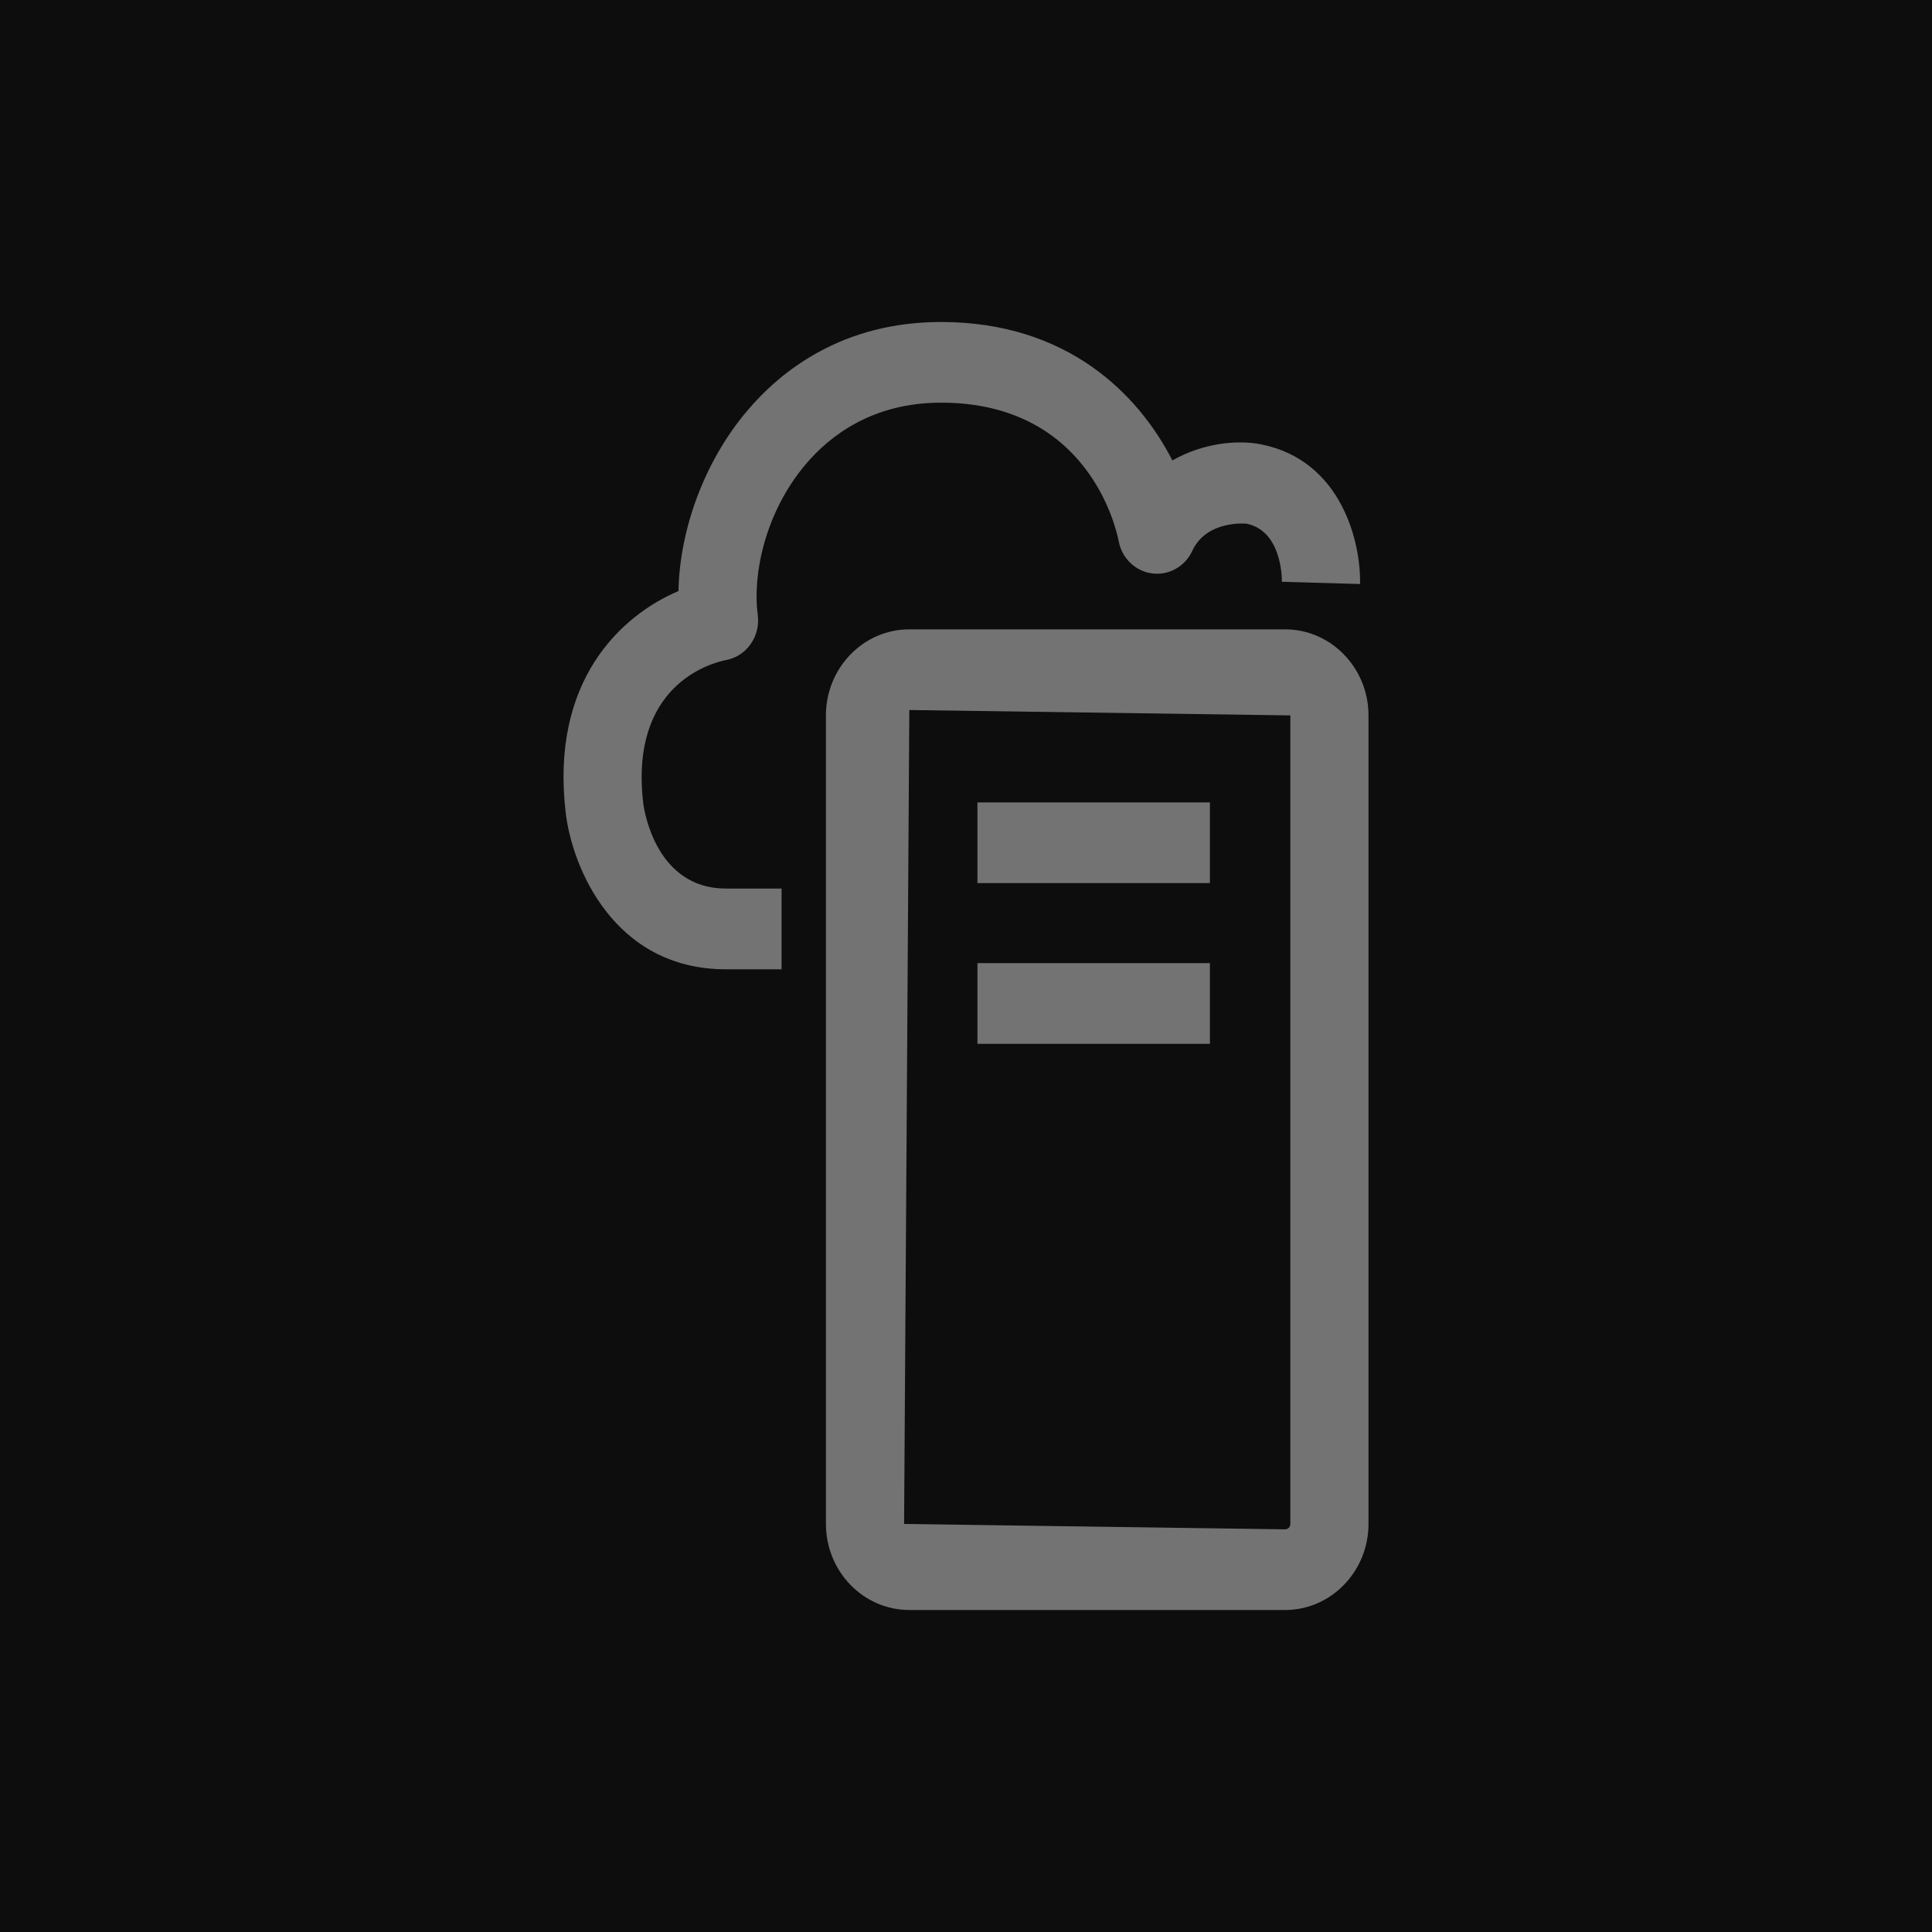 <?xml version="1.0" encoding="UTF-8"?>
<svg width="24px" height="24px" viewBox="0 0 24 24" version="1.1" xmlns="http://www.w3.org/2000/svg" xmlns:xlink="http://www.w3.org/1999/xlink">
    <title>Icon-Architecture/16/Arch_AWS-Outposts-rack_16</title>
    <g id="Icon-Architecture/16/Arch_AWS-Outposts-rack_16" stroke="none" stroke-width="1" fill="none" fill-rule="evenodd">
        <g id="Icon-Architecture-BG/16/Compute" fill="rgb(13,13,13)">
            <rect id="Rectangle" x="0" y="0" width="24" height="24"></rect>
        </g>
        <path d="M16.029,8.887 L11.296,8.82 L11.231,18.931 L15.964,18.998 C16,18.998 16.029,18.968 16.029,18.931 L16.029,8.887 Z M17,8.887 L17,18.931 C17,19.52 16.535,20 15.964,20 L11.296,20 C10.724,20 10.26,19.52 10.26,18.931 L10.26,8.887 C10.26,8.298 10.724,7.818 11.296,7.818 L15.964,7.818 C16.535,7.818 17,8.298 17,8.887 L17,8.887 Z M12.142,10.97 L15.03,10.97 L15.03,9.968 L12.142,9.968 L12.142,10.97 Z M12.142,12.967 L15.03,12.967 L15.03,11.964 L12.142,11.964 L12.142,12.967 Z M10.009,5.767 C9.504,6.364 9.346,7.137 9.413,7.638 C9.449,7.905 9.273,8.154 9.016,8.2 C8.819,8.24 7.821,8.517 7.99,9.974 C8.003,10.08 8.153,11.038 9.018,11.038 L9.709,11.038 L9.709,12.041 L9.018,12.041 C7.623,12.041 7.105,10.768 7.027,10.094 C6.836,8.46 7.708,7.649 8.428,7.342 C8.444,6.565 8.756,5.726 9.277,5.109 C9.703,4.602 10.468,4 11.689,4 L11.69,4 C13.259,4 14.143,4.897 14.564,5.72 C14.95,5.498 15.388,5.462 15.67,5.521 C16.668,5.722 16.907,6.742 16.895,7.255 L15.924,7.227 C15.925,7.166 15.917,6.592 15.483,6.505 C15.48,6.505 14.989,6.457 14.811,6.843 C14.72,7.039 14.517,7.151 14.31,7.123 C14.102,7.095 13.935,6.933 13.896,6.719 C13.862,6.547 13.509,5.002 11.69,5.002 L11.689,5.002 C10.834,5.002 10.304,5.418 10.009,5.767 L10.009,5.767 Z" id="AWS-Outposts-rack_Icon_16_Squid" fill="rgb(115,115,115)"></path>
    </g>
</svg>